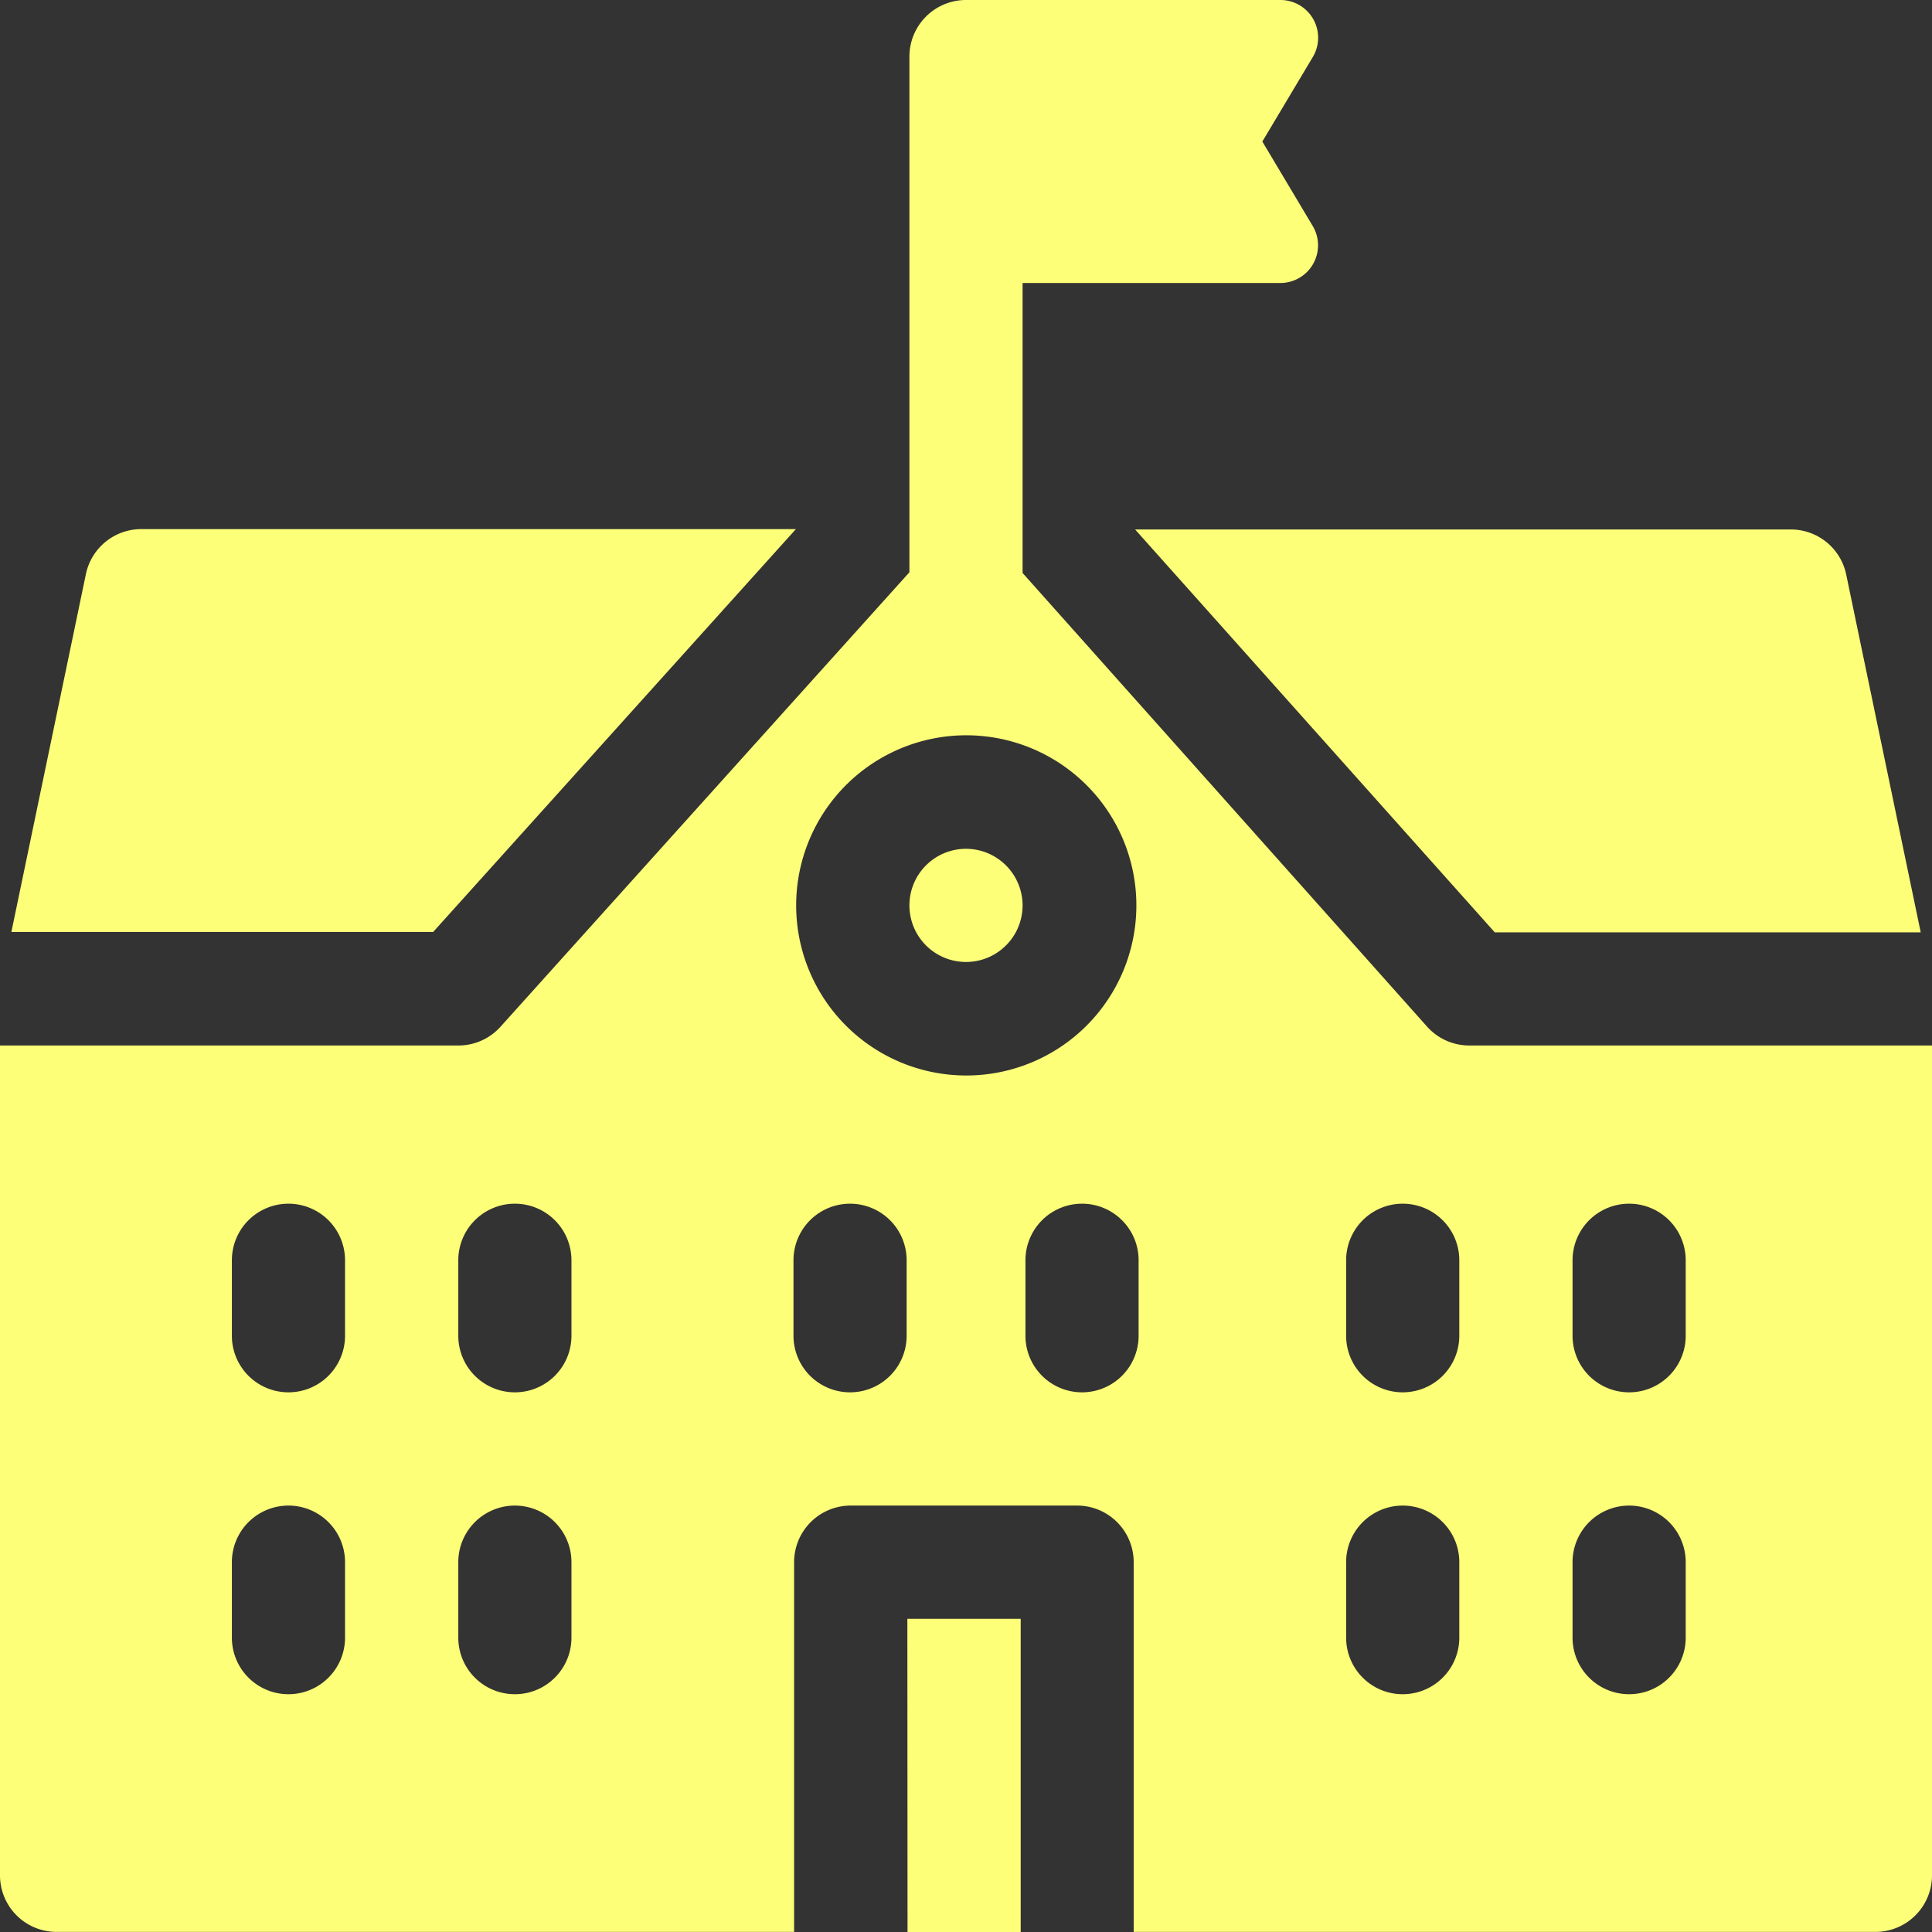 <svg id="school" xmlns="http://www.w3.org/2000/svg" width="21.58" height="21.58" viewBox="0 0 21.58 21.58">
  <rect x="0" y="0" width="21.58" height="21.58" fill="#333333" stroke="none"/>
  <path id="Path_2681" data-name="Path 2681" d="M304.8,144.723h4.758l-.833-4a.632.632,0,0,0-.619-.5h-7.323Zm0,0" transform="translate(-288.104 -134.309)" fill="#fdff78"/>
  <path id="Path_2682" data-name="Path 2682" d="M11.775,140.215H4.464a.632.632,0,0,0-.619.5l-.833,4H7.723Zm0,0" transform="translate(-2.885 -134.305)" fill="#fdff78"/>
  <path id="Path_2683" data-name="Path 2683" d="M241.632,224.941a.632.632,0,1,0,.632.632A.633.633,0,0,0,241.632,224.941Zm0,0" transform="translate(-230.842 -215.46)" fill="#fdff78"/>
  <path id="Path_2684" data-name="Path 2684" d="M240.434,428.992H241.7v3.5h-1.264Zm0,0" transform="translate(-230.299 -410.91)" fill="#fdff78"/>
  <path id="Path_2685" data-name="Path 2685" d="M16.412,11.678a.632.632,0,0,1-.472-.211L11.422,6.4V3.161H14.3a.421.421,0,0,0,.362-.638L14.1,1.581l.563-.943A.421.421,0,0,0,14.3,0H10.79a.632.632,0,0,0-.632.632v5.76L5.59,11.469a.632.632,0,0,1-.47.209H0v9.269a.632.632,0,0,0,.632.632H8.87v-4.13a.632.632,0,0,1,.632-.632h2.529a.632.632,0,0,1,.632.632v4.13h8.285a.632.632,0,0,0,.632-.632V11.678ZM3.854,18.292a.632.632,0,0,1-1.264,0v-.843a.632.632,0,0,1,1.264,0Zm0-3.372a.632.632,0,0,1-1.264,0v-.843a.632.632,0,0,1,1.264,0Zm2.529,3.372a.632.632,0,0,1-1.264,0v-.843a.632.632,0,0,1,1.264,0Zm0-3.372a.632.632,0,0,1-1.264,0v-.843a.632.632,0,0,1,1.264,0Zm3.744,0a.632.632,0,0,1-1.264,0v-.843a.632.632,0,0,1,1.264,0ZM8.893,10.113a1.9,1.9,0,1,1,1.9,1.9A1.9,1.9,0,0,1,8.893,10.113Zm3.825,4.807a.632.632,0,0,1-1.264,0v-.843a.632.632,0,0,1,1.264,0ZM16.3,18.292a.632.632,0,1,1-1.264,0v-.843a.632.632,0,1,1,1.264,0Zm0-3.372a.632.632,0,0,1-1.264,0v-.843a.632.632,0,0,1,1.264,0Zm2.529,3.372a.632.632,0,0,1-1.264,0v-.843a.632.632,0,0,1,1.264,0Zm0-3.372a.632.632,0,0,1-1.264,0v-.843a.632.632,0,0,1,1.264,0Zm0,0" fill="#fdff78"/>
</svg>

